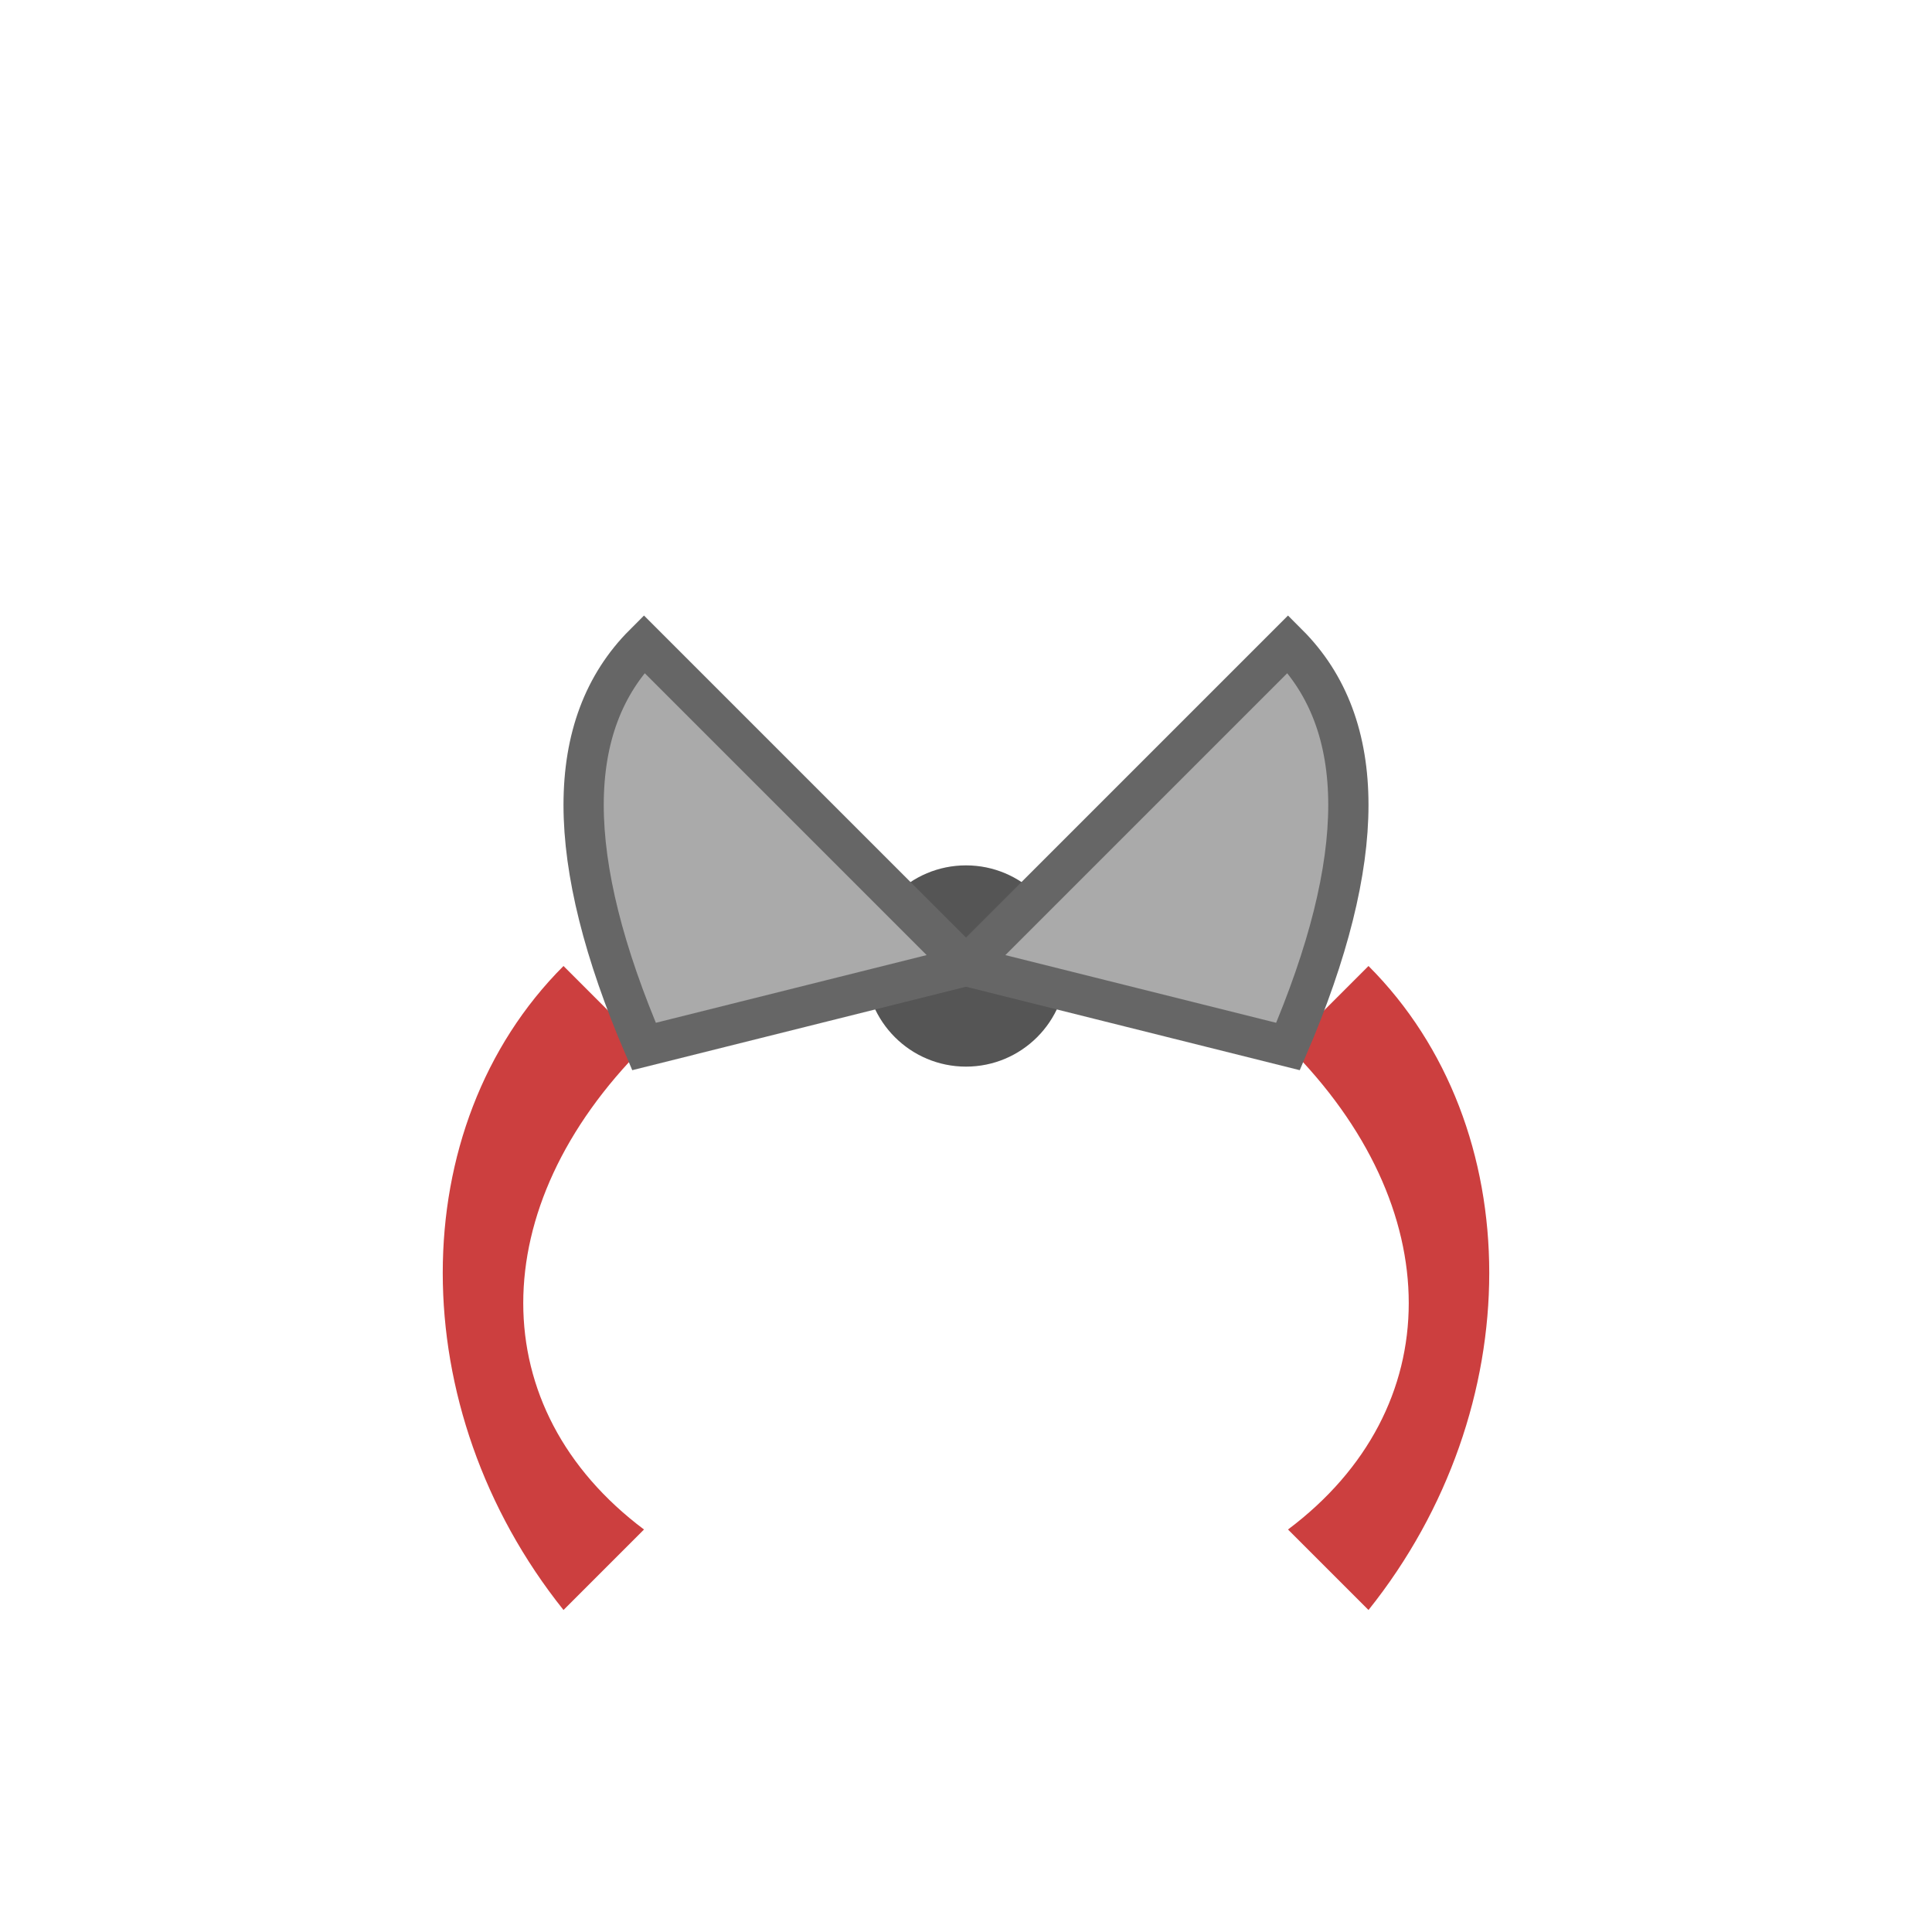 <svg width="48" height="48" viewBox="0 0 48 48" xmlns="http://www.w3.org/2000/svg">
  <!-- Handles -->
  <path d="M14 40 C10 35, 10 28, 14 24 L16 26 C12 30, 12 35, 16 38 Z" fill="#cc3f3f"/>
  <path d="M34 40 C38 35, 38 28, 34 24 L32 26 C36 30, 36 35, 32 38 Z" fill="#cc3f3f"/>

  <!-- Pivot circle -->
  <circle cx="24" cy="24" r="2.5" fill="#555"/>

  <!-- Cutting blades -->
  <path d="M16 26 L24 24 L16 16 Q13 19, 16 26 Z" fill="#aaa" stroke="#666" stroke-width="1"/>
  <path d="M32 26 L24 24 L32 16 Q35 19, 32 26 Z" fill="#aaa" stroke="#666" stroke-width="1"/>
</svg>